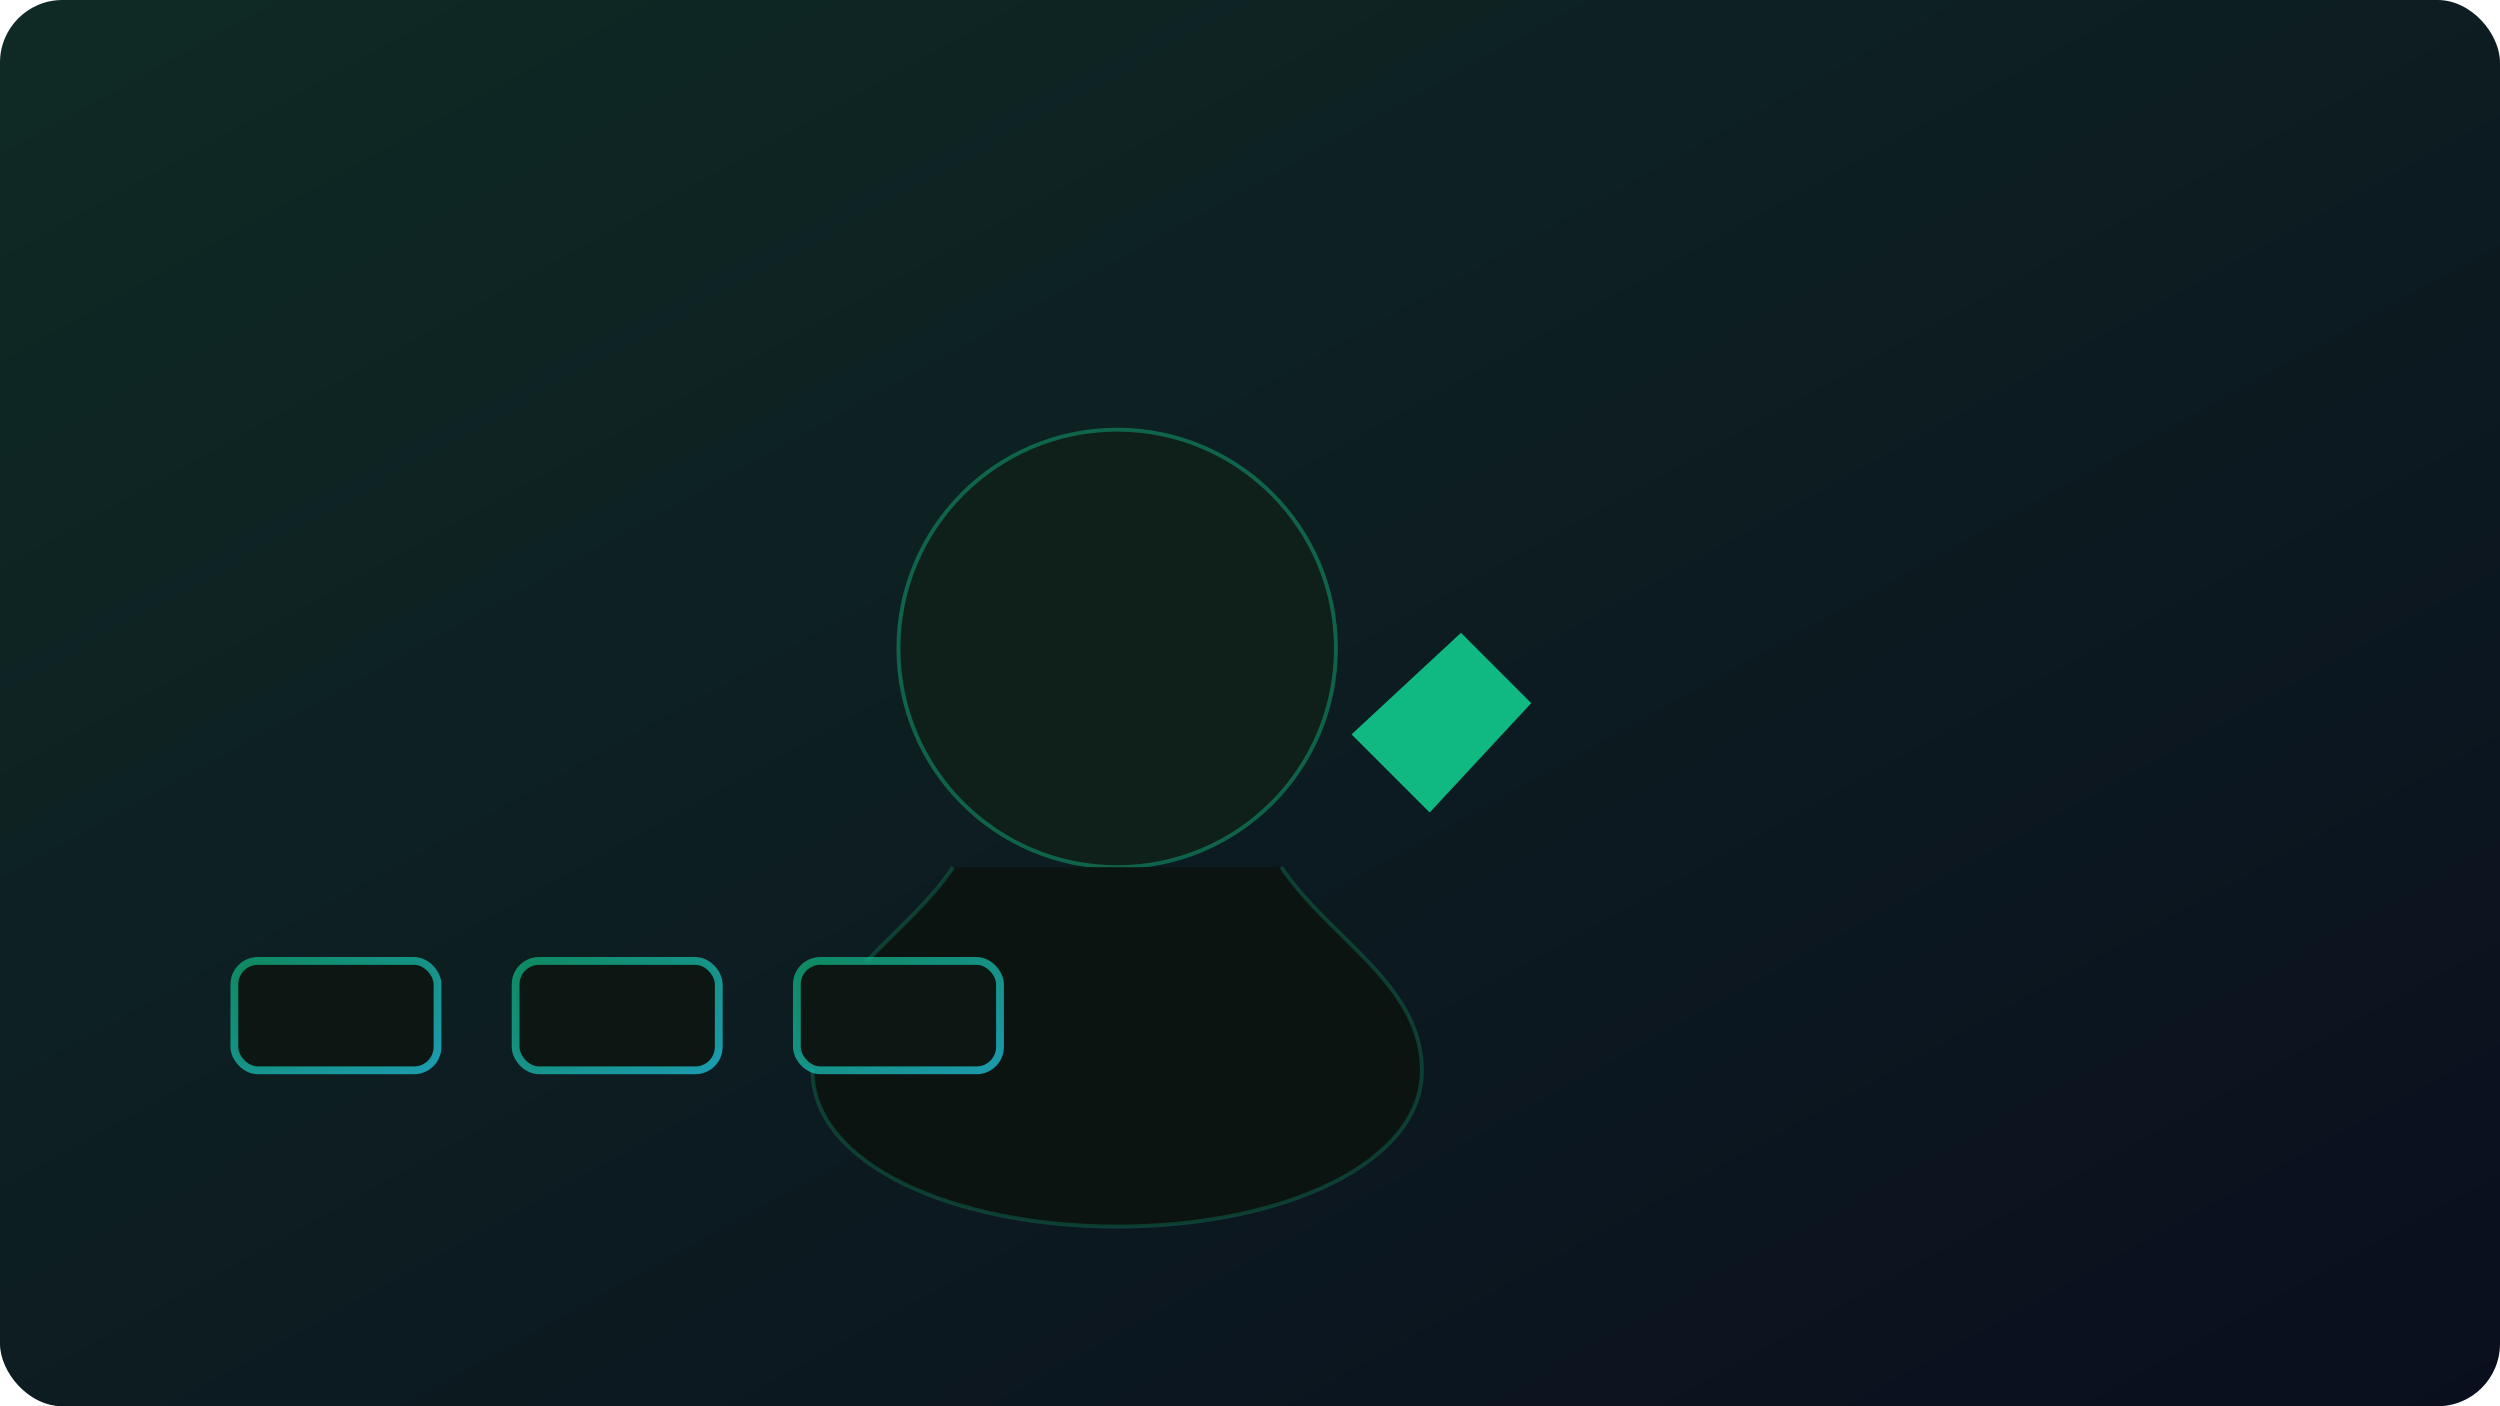 <svg width="640" height="360" viewBox="0 0 640 360" fill="none" xmlns="http://www.w3.org/2000/svg">
  <defs>
    <linearGradient id="bg" x1="0" y1="0" x2="1" y2="1">
      <stop offset="0" stop-color="#0f2a24"/>
      <stop offset="1" stop-color="#0a0f1e"/>
    </linearGradient>
    <linearGradient id="ac" x1="0" y1="0" x2="1" y2="1">
      <stop offset="0" stop-color="#10b981"/>
      <stop offset="1" stop-color="#22d3ee"/>
    </linearGradient>
  </defs>
  <rect width="640" height="360" rx="16" fill="url(#bg)"/>
  <!-- Engineer with wrench silhouette -->
  <g transform="translate(120,50)">
    <circle cx="166" cy="116" r="56" fill="#0f1f1a" stroke="#10b981" stroke-opacity=".45"/>
    <path d="M124 172c-12 18-36 30-36 52 0 24 36 40 78 40s78-16 78-40c0-22-24-34-36-52" fill="#0c1412" stroke="#10b981" stroke-opacity=".25"/>
    <path d="M226 138l28-26 18 18-26 28-20-20z" fill="#10b981"/>
  </g>
  <!-- CI/CD glyphs -->
  <g stroke="url(#ac)" stroke-opacity=".7" stroke-width="2">
    <rect x="60" y="246" width="52" height="28" rx="6" fill="#0c1612"/>
    <rect x="132" y="246" width="52" height="28" rx="6" fill="#0c1612"/>
    <rect x="204" y="246" width="52" height="28" rx="6" fill="#0c1612"/>
    <path d="M112 260h20M184 260h20"/>
  </g>
</svg>

